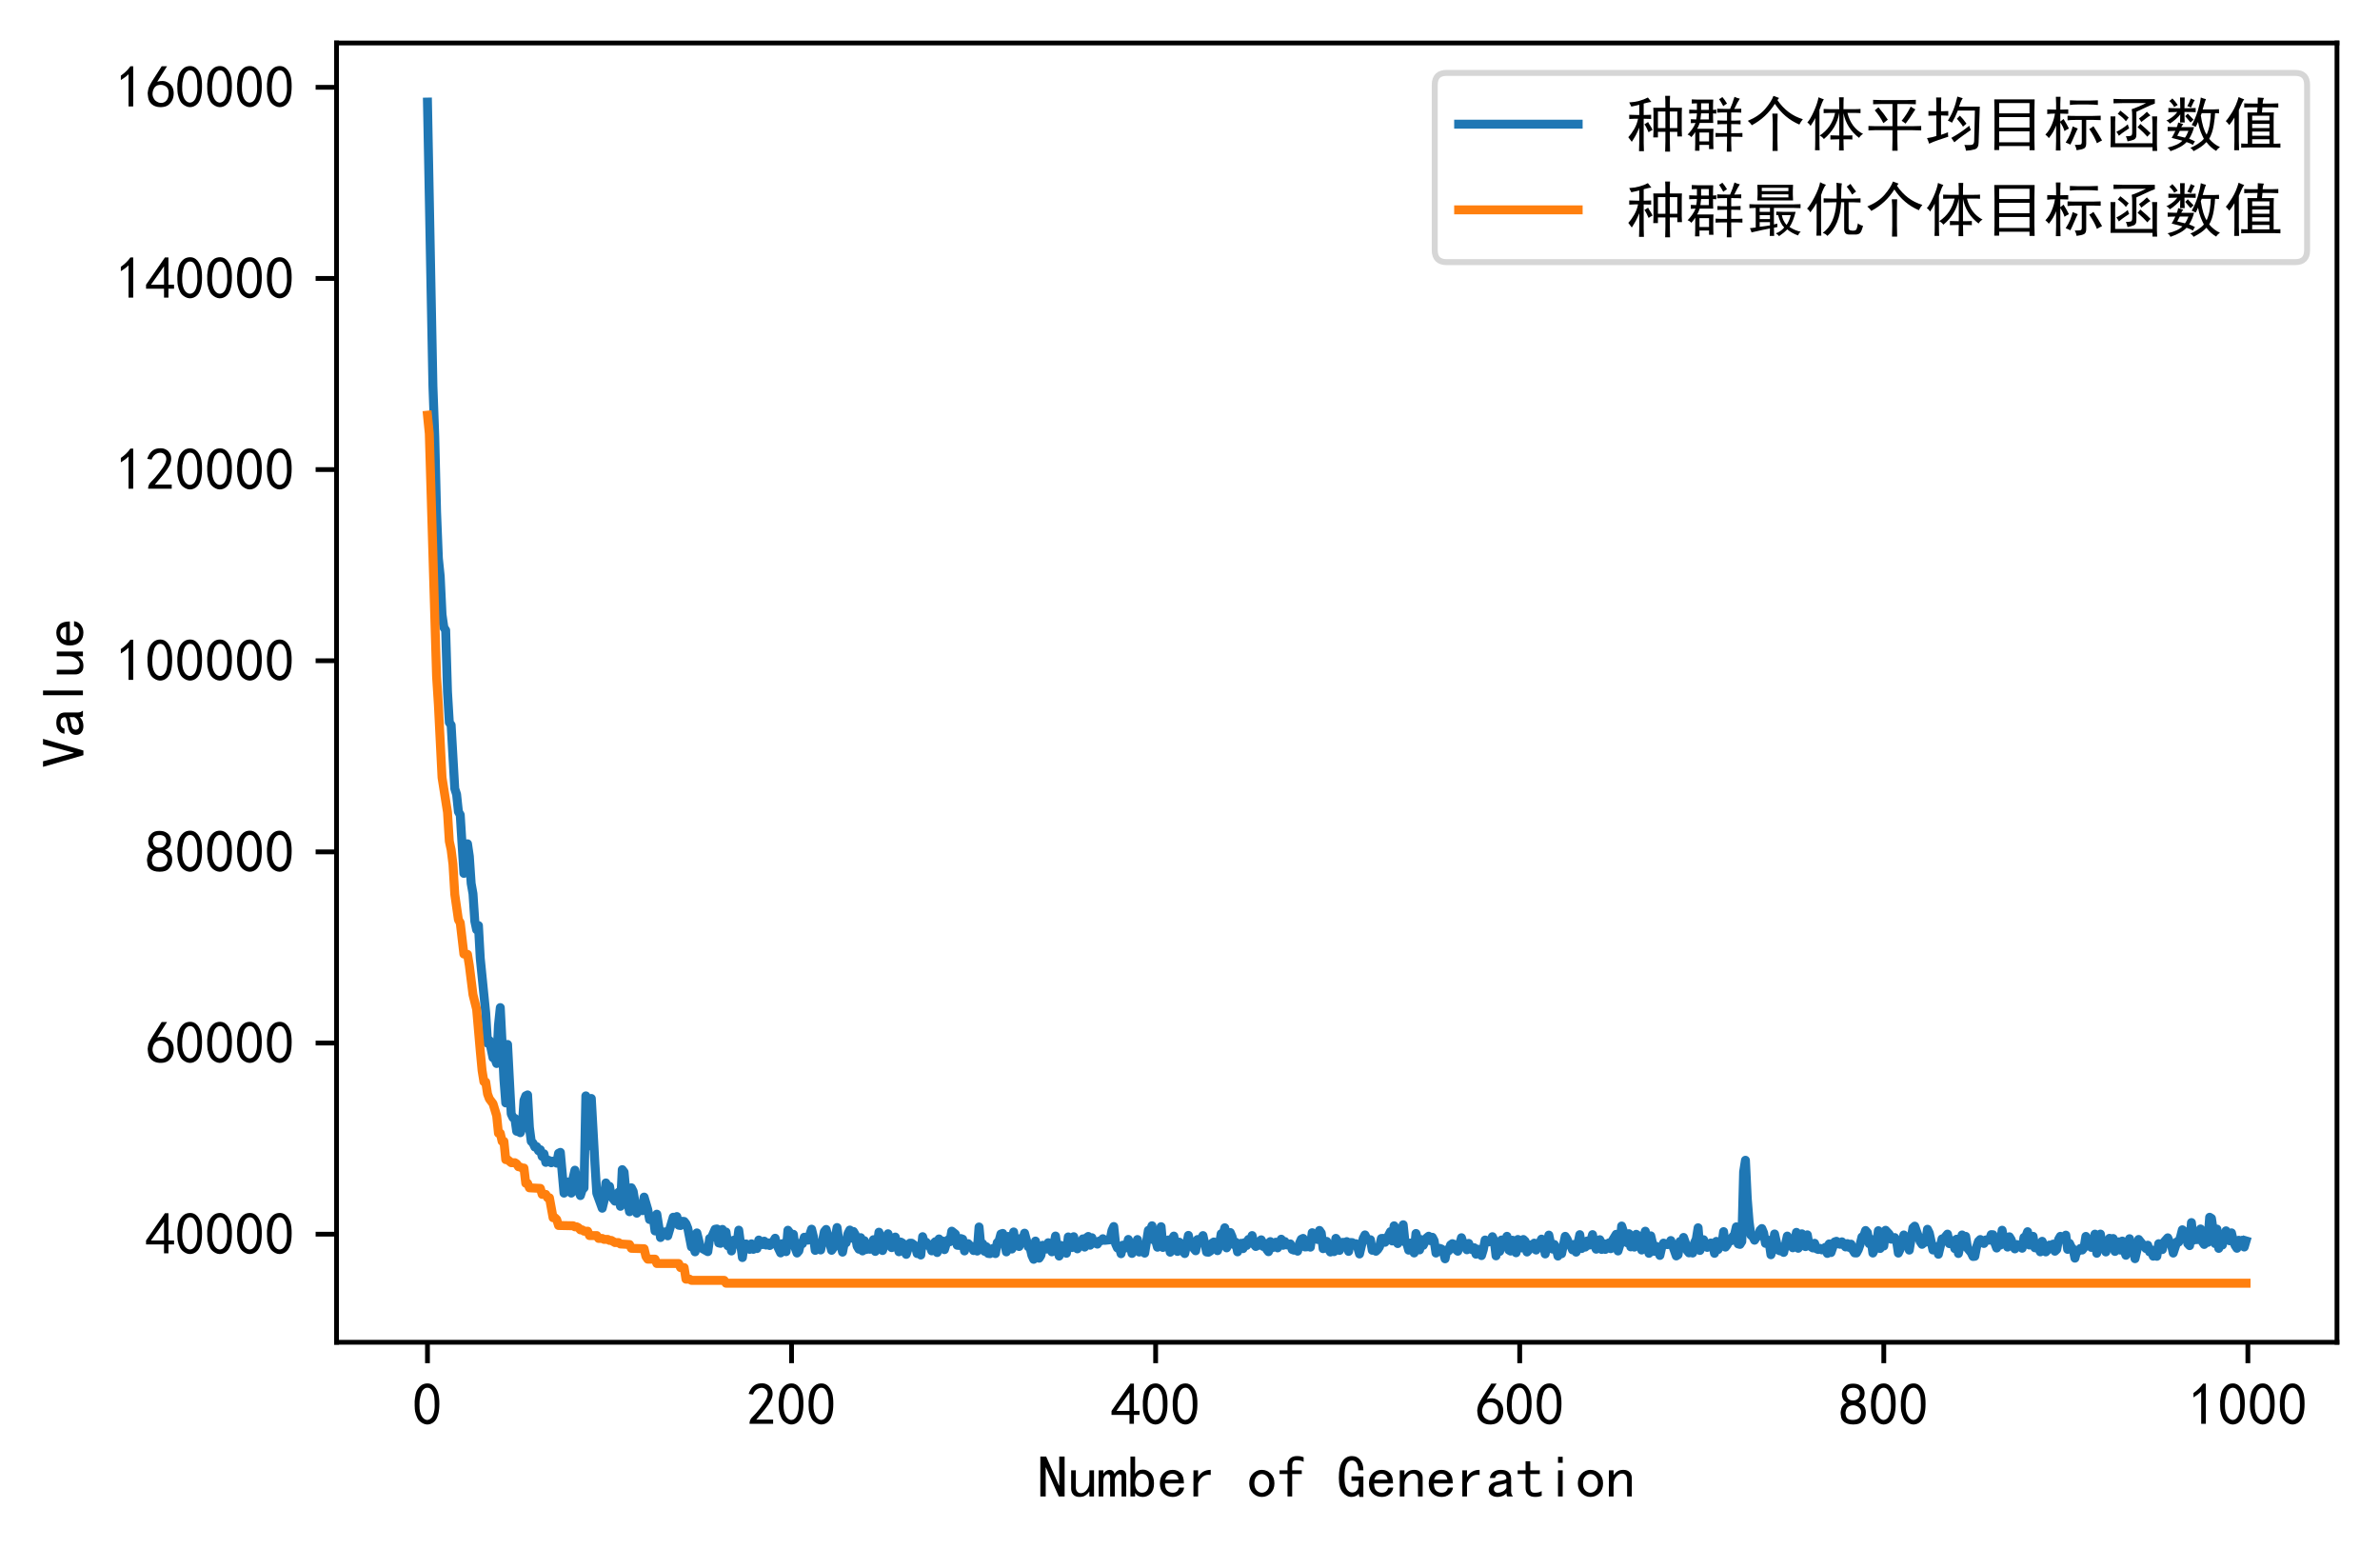 <?xml version="1.0" encoding="utf-8" standalone="no"?>
<!DOCTYPE svg PUBLIC "-//W3C//DTD SVG 1.1//EN"
  "http://www.w3.org/Graphics/SVG/1.1/DTD/svg11.dtd">
<!-- Created with matplotlib (https://matplotlib.org/) -->
<svg height="259.09pt" version="1.1" viewBox="0 0 398.325 259.09" width="398.325pt" xmlns="http://www.w3.org/2000/svg" xmlns:xlink="http://www.w3.org/1999/xlink">
 <defs>
  <style type="text/css">
*{stroke-linecap:butt;stroke-linejoin:round;}
  </style>
 </defs>
 <g id="figure_1">
  <g id="patch_1">
   <path d="M 0 259.09 
L 398.325 259.09 
L 398.325 0 
L 0 0 
z
" style="fill:#ffffff;"/>
  </g>
  <g id="axes_1">
   <g id="patch_2">
    <path d="M 56.325 224.64 
L 391.125 224.64 
L 391.125 7.2 
L 56.325 7.2 
z
" style="fill:#ffffff;"/>
   </g>
   <g id="matplotlib.axis_1">
    <g id="xtick_1">
     <g id="line2d_1">
      <defs>
       <path d="M 0 0 
L 0 3.5 
" id="m96016b2be6" style="stroke:#000000;stroke-width:0.8;"/>
      </defs>
      <g>
       <use style="stroke:#000000;stroke-width:0.8;" x="71.543" xlink:href="#m96016b2be6" y="224.64"/>
      </g>
     </g>
     <g id="text_1">
      <!-- 0 -->
      <defs>
       <path d="M 3.125 29.297 
Q 3.906 50 6.438 56.047 
Q 8.984 62.109 13.672 66.016 
Q 18.359 69.922 25.188 69.922 
Q 32.031 69.922 37.109 64.25 
Q 42.188 58.594 43.75 50 
Q 45.312 41.406 44.719 30.266 
Q 44.141 19.141 40.812 12.109 
Q 37.5 5.078 30.859 2.344 
Q 24.219 -0.391 17.578 2.922 
Q 10.938 6.25 8.203 11.719 
Q 5.469 17.188 4.297 23.234 
Q 3.125 29.297 3.906 50 
z
M 12.891 52.734 
Q 10.547 31.25 12.5 22.844 
Q 14.453 14.453 18.938 10.938 
Q 23.438 7.422 28.125 9.562 
Q 32.812 11.719 34.953 18.156 
Q 37.109 24.609 37.109 32.219 
Q 37.109 39.844 36.516 46.094 
Q 35.938 52.344 33 57.422 
Q 30.078 62.5 25.188 62.688 
Q 20.312 62.891 16.594 57.812 
Q 12.891 52.734 10.547 31.25 
z
" id="SimHei-48"/>
      </defs>
      <g transform="translate(69.043 238.515)scale(0.1 -0.1)">
       <use xlink:href="#SimHei-48"/>
      </g>
     </g>
    </g>
    <g id="xtick_2">
     <g id="line2d_2">
      <g>
       <use style="stroke:#000000;stroke-width:0.8;" x="132.477" xlink:href="#m96016b2be6" y="224.64"/>
      </g>
     </g>
     <g id="text_2">
      <!-- 200 -->
      <defs>
       <path d="M 4.688 3.906 
Q 5.078 9.766 10.156 14.453 
Q 15.234 19.141 23.047 29.094 
Q 30.859 39.062 33.203 44.531 
Q 35.547 50 34.953 53.906 
Q 34.375 57.812 31.25 60.344 
Q 28.125 62.891 24.016 62.5 
Q 19.922 62.109 16.203 59.375 
Q 12.5 56.641 10.547 51.172 
L 3.125 52.344 
Q 6.25 61.328 11.125 65.422 
Q 16.016 69.531 22.656 69.922 
Q 26.562 70.312 29.688 69.719 
Q 32.812 69.141 36.125 66.984 
Q 39.453 64.844 41.594 60.547 
Q 43.75 56.25 43.156 50.188 
Q 42.578 44.141 37.109 35.734 
Q 31.641 27.344 16.016 9.375 
L 44.141 9.375 
L 44.141 2.344 
L 4.688 2.344 
z
" id="SimHei-50"/>
      </defs>
      <g transform="translate(124.977 238.515)scale(0.1 -0.1)">
       <use xlink:href="#SimHei-50"/>
       <use x="50" xlink:href="#SimHei-48"/>
       <use x="100" xlink:href="#SimHei-48"/>
      </g>
     </g>
    </g>
    <g id="xtick_3">
     <g id="line2d_3">
      <g>
       <use style="stroke:#000000;stroke-width:0.8;" x="193.411" xlink:href="#m96016b2be6" y="224.64"/>
      </g>
     </g>
     <g id="text_3">
      <!-- 400 -->
      <defs>
       <path d="M 31.25 17.188 
L 1.172 17.188 
L 1.172 23.828 
L 32.812 69.531 
L 38.672 69.531 
L 38.672 23.828 
L 48.047 23.828 
L 48.047 17.188 
L 38.672 17.188 
L 38.672 2.344 
L 31.25 2.344 
z
M 31.25 23.828 
L 31.25 54.688 
L 9.375 23.828 
z
" id="SimHei-52"/>
      </defs>
      <g transform="translate(185.911 238.515)scale(0.1 -0.1)">
       <use xlink:href="#SimHei-52"/>
       <use x="50" xlink:href="#SimHei-48"/>
       <use x="100" xlink:href="#SimHei-48"/>
      </g>
     </g>
    </g>
    <g id="xtick_4">
     <g id="line2d_4">
      <g>
       <use style="stroke:#000000;stroke-width:0.8;" x="254.344" xlink:href="#m96016b2be6" y="224.64"/>
      </g>
     </g>
     <g id="text_4">
      <!-- 600 -->
      <defs>
       <path d="M 3.516 19.531 
Q 4.297 30.859 6.047 34.766 
Q 7.812 38.672 11.328 44.531 
L 27.344 69.531 
L 36.328 69.531 
L 19.922 43.75 
Q 30.469 46.484 36.719 42.969 
Q 42.969 39.453 45.109 34.953 
Q 47.266 30.469 47.453 25.188 
Q 47.656 19.922 45.891 14.844 
Q 44.141 9.766 39.641 5.656 
Q 35.156 1.562 27.141 1.172 
Q 19.141 0.781 13.469 4.094 
Q 7.812 7.422 5.656 13.469 
Q 3.516 19.531 4.297 30.859 
z
M 12.5 16.016 
Q 19.531 8.594 25.391 8.203 
Q 31.25 7.812 35.156 12.109 
Q 39.062 16.406 39.062 24.609 
Q 39.062 32.812 34.172 35.938 
Q 29.297 39.062 23.234 38.281 
Q 17.188 37.5 14.453 32.422 
Q 11.719 27.344 12.109 21.672 
Q 12.5 16.016 19.531 8.594 
z
" id="SimHei-54"/>
      </defs>
      <g transform="translate(246.844 238.515)scale(0.1 -0.1)">
       <use xlink:href="#SimHei-54"/>
       <use x="50" xlink:href="#SimHei-48"/>
       <use x="100" xlink:href="#SimHei-48"/>
      </g>
     </g>
    </g>
    <g id="xtick_5">
     <g id="line2d_5">
      <g>
       <use style="stroke:#000000;stroke-width:0.8;" x="315.278" xlink:href="#m96016b2be6" y="224.64"/>
      </g>
     </g>
     <g id="text_5">
      <!-- 800 -->
      <defs>
       <path d="M 2.734 16.797 
Q 2.734 26.172 5.078 30.656 
Q 7.422 35.156 12.891 37.891 
Q 8.203 40.625 6.641 43.938 
Q 5.078 47.266 4.875 51.562 
Q 4.688 55.859 6.047 58.984 
Q 7.422 62.109 10.156 64.844 
Q 12.891 67.578 16.203 68.547 
Q 19.531 69.531 23.438 69.531 
Q 27.344 69.531 30.469 68.75 
Q 33.594 67.969 37.109 65.422 
Q 40.625 62.891 42.188 58.203 
Q 43.75 53.516 41.984 47.266 
Q 40.234 41.016 32.812 37.5 
Q 39.453 35.547 42.188 31.438 
Q 44.922 27.344 44.922 21.484 
Q 44.922 15.625 43.156 12.109 
Q 41.406 8.594 39.25 6.25 
Q 37.109 3.906 33.391 2.531 
Q 29.688 1.172 24.016 1.172 
Q 18.359 1.172 14.25 2.531 
Q 10.156 3.906 7.422 6.641 
Q 4.688 9.375 3.703 13.078 
Q 2.734 16.797 2.734 26.172 
z
M 10.938 26.562 
Q 10.547 17.188 12.297 13.672 
Q 14.062 10.156 18.75 9.172 
Q 23.438 8.203 28.516 9.375 
Q 33.594 10.547 35.547 14.844 
Q 37.5 19.141 36.906 23.438 
Q 36.328 27.734 32.031 30.656 
Q 27.734 33.594 22.656 33.203 
Q 17.578 32.812 14.25 29.688 
Q 10.938 26.562 10.547 17.188 
z
M 12.109 56.25 
Q 12.109 48.438 14.844 44.922 
Q 17.578 41.406 23.438 41.406 
Q 29.297 41.406 32.219 44.922 
Q 35.156 48.438 34.953 53.312 
Q 34.766 58.203 31.438 60.547 
Q 28.125 62.891 22.453 62.5 
Q 16.797 62.109 14.453 59.172 
Q 12.109 56.25 12.109 48.438 
z
" id="SimHei-56"/>
      </defs>
      <g transform="translate(307.778 238.515)scale(0.1 -0.1)">
       <use xlink:href="#SimHei-56"/>
       <use x="50" xlink:href="#SimHei-48"/>
       <use x="100" xlink:href="#SimHei-48"/>
      </g>
     </g>
    </g>
    <g id="xtick_6">
     <g id="line2d_6">
      <g>
       <use style="stroke:#000000;stroke-width:0.8;" x="376.211" xlink:href="#m96016b2be6" y="224.64"/>
      </g>
     </g>
     <g id="text_6">
      <!-- 1000 -->
      <defs>
       <path d="M 21.875 56.25 
Q 16.797 51.172 8.984 46.484 
L 8.984 53.906 
Q 18.75 60.547 25 69.531 
L 29.688 69.531 
L 29.688 2.344 
L 21.875 2.344 
z
" id="SimHei-49"/>
      </defs>
      <g transform="translate(366.211 238.515)scale(0.1 -0.1)">
       <use xlink:href="#SimHei-49"/>
       <use x="50" xlink:href="#SimHei-48"/>
       <use x="100" xlink:href="#SimHei-48"/>
       <use x="150" xlink:href="#SimHei-48"/>
      </g>
     </g>
    </g>
    <g id="text_7">
     <!-- Number of Generation -->
     <defs>
      <path d="M 44.531 1.953 
L 34.766 1.953 
L 13.281 50.391 
L 12.891 50.391 
L 12.891 1.953 
L 3.906 1.953 
L 3.906 68.75 
L 13.672 68.75 
L 35.156 20.312 
L 35.547 20.312 
L 35.547 68.75 
L 44.531 68.75 
z
" id="SimHei-78"/>
      <path d="M 43.75 1.953 
L 35.938 1.953 
L 35.938 10.156 
Q 32.812 5.859 29.094 3.516 
Q 25.391 1.172 19.531 1.172 
Q 12.5 1.172 8.984 5.078 
Q 5.469 8.984 5.469 14.844 
L 5.469 45.703 
L 13.281 45.703 
L 13.281 17.578 
Q 13.281 12.891 15.625 10.156 
Q 17.969 7.422 21.875 7.422 
Q 26.953 7.422 31.438 12.688 
Q 35.938 17.969 35.938 25.781 
L 35.938 45.703 
L 43.75 45.703 
z
" id="SimHei-117"/>
      <path d="M 47.656 1.953 
L 39.844 1.953 
L 39.844 33.594 
Q 39.844 35.938 39.062 37.5 
Q 38.281 39.062 35.938 39.062 
Q 33.203 39.062 30.859 36.125 
Q 28.516 33.203 28.516 28.516 
L 28.516 1.953 
L 20.703 1.953 
L 20.703 33.594 
Q 20.703 35.938 19.922 37.5 
Q 19.141 39.062 16.797 39.062 
Q 14.062 39.062 11.719 36.125 
Q 9.375 33.203 9.375 28.516 
L 9.375 1.953 
L 1.562 1.953 
L 1.562 45.703 
L 9.375 45.703 
L 9.375 39.844 
Q 11.328 42.969 14.062 44.719 
Q 16.797 46.484 19.922 46.484 
Q 23.047 46.484 25.188 44.719 
Q 27.344 42.969 28.125 39.844 
Q 30.078 42.969 32.609 44.719 
Q 35.156 46.484 38.281 46.484 
Q 42.969 46.484 45.312 43.938 
Q 47.656 41.406 47.656 36.719 
z
" id="SimHei-109"/>
      <path d="M 44.141 23.828 
Q 44.141 12.5 38.672 6.828 
Q 33.203 1.172 25.391 1.172 
Q 21.094 1.172 17.969 2.734 
Q 14.844 4.297 12.5 7.812 
L 12.5 1.953 
L 4.688 1.953 
L 4.688 68.75 
L 12.5 68.75 
L 12.5 39.844 
Q 14.844 43.359 17.969 45.109 
Q 21.094 46.875 25.391 46.875 
Q 33.203 46.875 38.672 41.016 
Q 44.141 35.156 44.141 23.828 
z
M 35.547 23.828 
Q 35.547 31.25 32.609 35.547 
Q 29.688 39.844 23.828 39.844 
Q 19.141 39.844 15.812 35.547 
Q 12.5 31.25 12.5 23.828 
Q 12.5 16.406 15.812 12.297 
Q 19.141 8.203 23.828 8.203 
Q 29.688 8.203 32.609 12.297 
Q 35.547 16.406 35.547 23.828 
z
" id="SimHei-98"/>
      <path d="M 44.531 16.797 
Q 43.75 9.766 38.281 5.469 
Q 32.812 1.172 25.391 1.172 
Q 16.016 1.172 9.953 7.219 
Q 3.906 13.281 3.906 23.828 
Q 3.906 34.375 9.953 40.422 
Q 16.016 46.484 25.391 46.484 
Q 33.594 46.484 38.859 41.203 
Q 44.141 35.938 44.141 23.828 
L 12.5 23.828 
Q 12.5 15.234 16.203 11.719 
Q 19.922 8.203 25.391 8.203 
Q 29.688 8.203 32.422 10.344 
Q 35.156 12.5 35.938 16.797 
z
M 35.156 30.078 
Q 34.375 35.547 31.641 37.688 
Q 28.906 39.844 24.609 39.844 
Q 20.703 39.844 17.578 37.688 
Q 14.453 35.547 12.891 30.078 
z
" id="SimHei-101"/>
      <path d="M 39.062 37.891 
Q 31.641 39.062 26.562 35.734 
Q 21.484 32.422 17.969 24.219 
L 17.969 1.953 
L 10.156 1.953 
L 10.156 45.703 
L 17.969 45.703 
L 17.969 34.375 
Q 21.484 40.625 26.75 43.547 
Q 32.031 46.484 39.062 46.484 
z
" id="SimHei-114"/>
      <path id="SimHei-32"/>
      <path d="M 45.703 23.828 
Q 45.703 13.672 39.453 7.422 
Q 33.203 1.172 24.609 1.172 
Q 16.016 1.172 9.766 7.422 
Q 3.516 13.672 3.516 23.828 
Q 3.516 33.984 9.766 40.234 
Q 16.016 46.484 24.609 46.484 
Q 33.203 46.484 39.453 40.234 
Q 45.703 33.984 45.703 23.828 
z
M 37.109 23.828 
Q 37.109 31.641 33.203 35.547 
Q 29.297 39.453 24.609 39.453 
Q 19.922 39.453 16.016 35.547 
Q 12.109 31.641 12.109 23.828 
Q 12.109 16.016 16.016 12.109 
Q 19.922 8.203 24.609 8.203 
Q 29.297 8.203 33.203 12.109 
Q 37.109 16.016 37.109 23.828 
z
" id="SimHei-111"/>
      <path d="M 44.531 59.766 
Q 42.578 60.938 39.844 61.719 
Q 37.109 62.5 32.812 62.5 
Q 28.516 62.5 26.953 60.344 
Q 25.391 58.203 25.391 55.078 
L 25.391 45.703 
L 41.406 45.703 
L 41.406 39.453 
L 25.391 39.453 
L 25.391 1.953 
L 17.578 1.953 
L 17.578 39.453 
L 4.297 39.453 
L 4.297 45.703 
L 17.578 45.703 
L 17.578 54.688 
Q 17.578 61.719 21.875 65.625 
Q 26.172 69.531 33.203 69.531 
Q 37.5 69.531 40.031 68.938 
Q 42.578 68.359 44.531 67.578 
z
" id="SimHei-102"/>
      <path d="M 44.531 1.172 
L 37.891 1.172 
L 36.719 6.641 
Q 35.156 4.297 31.828 2.734 
Q 28.516 1.172 24.609 1.172 
Q 16.406 1.172 9.953 8.781 
Q 3.516 16.406 3.516 33.203 
Q 3.516 51.562 9.375 60.547 
Q 15.234 69.531 25.391 69.531 
Q 34.375 69.531 39.453 62.891 
Q 44.531 56.25 44.531 45.703 
L 35.938 45.703 
Q 35.938 53.906 33.203 58 
Q 30.469 62.109 25.391 62.109 
Q 19.141 62.109 16.016 55.656 
Q 12.891 49.219 12.891 33.984 
Q 12.891 19.531 16.797 14.062 
Q 20.703 8.594 25.781 8.594 
Q 30.859 8.594 33.781 12.297 
Q 36.719 16.016 36.719 23.828 
L 36.719 28.125 
L 24.609 28.125 
L 24.609 35.547 
L 44.531 35.547 
z
" id="SimHei-71"/>
      <path d="M 43.75 1.953 
L 35.938 1.953 
L 35.938 30.078 
Q 35.938 34.766 33.594 37.5 
Q 31.25 40.234 27.344 40.234 
Q 22.266 40.234 17.766 34.953 
Q 13.281 29.688 13.281 21.875 
L 13.281 1.953 
L 5.469 1.953 
L 5.469 45.703 
L 13.281 45.703 
L 13.281 37.5 
Q 16.406 41.797 20.109 44.141 
Q 23.828 46.484 29.688 46.484 
Q 36.719 46.484 40.234 42.578 
Q 43.75 38.672 43.75 32.812 
z
" id="SimHei-110"/>
      <path d="M 44.922 1.953 
L 35.547 1.953 
Q 34.766 2.734 34.375 4.094 
Q 33.984 5.469 33.984 7.422 
Q 31.25 4.297 27.344 2.734 
Q 23.438 1.172 19.141 1.172 
Q 12.891 1.172 8.594 4.297 
Q 4.297 7.422 4.297 13.281 
Q 4.297 19.141 8.203 22.656 
Q 12.109 26.172 20.312 27.344 
Q 25.781 28.125 29.875 29.297 
Q 33.984 30.469 33.984 32.422 
Q 33.984 34.766 32.219 37.109 
Q 30.469 39.453 24.609 39.453 
Q 19.922 39.453 17.766 37.688 
Q 15.625 35.938 14.844 32.812 
L 6.25 32.812 
Q 7.031 39.062 11.906 42.766 
Q 16.797 46.484 24.609 46.484 
Q 33.203 46.484 37.5 42.578 
Q 41.797 38.672 41.797 31.641 
L 41.797 10.156 
Q 41.797 7.812 42.578 5.859 
Q 43.359 3.906 44.922 1.953 
z
M 33.984 16.406 
L 33.984 24.219 
Q 31.641 23.438 29.484 22.844 
Q 27.344 22.266 22.266 21.484 
Q 16.406 20.703 14.641 18.75 
Q 12.891 16.797 12.891 14.062 
Q 12.891 11.719 14.641 9.953 
Q 16.406 8.203 19.922 8.203 
Q 23.438 8.203 27.531 10.156 
Q 31.641 12.109 33.984 16.406 
z
" id="SimHei-97"/>
      <path d="M 42.969 3.125 
Q 41.016 2.344 38.469 1.75 
Q 35.938 1.172 31.641 1.172 
Q 24.609 1.172 20.312 5.078 
Q 16.016 8.984 16.016 16.016 
L 16.016 39.453 
L 2.734 39.453 
L 2.734 45.703 
L 16.016 45.703 
L 16.016 60.938 
L 23.828 60.938 
L 23.828 45.703 
L 39.844 45.703 
L 39.844 39.453 
L 23.828 39.453 
L 23.828 15.625 
Q 23.828 12.5 25.391 10.344 
Q 26.953 8.203 31.25 8.203 
Q 35.547 8.203 38.281 8.984 
Q 41.016 9.766 42.969 10.938 
z
" id="SimHei-116"/>
      <path d="M 28.125 58.203 
L 20.312 58.203 
L 20.312 68.359 
L 28.125 68.359 
z
M 28.125 1.953 
L 20.312 1.953 
L 20.312 45.703 
L 28.125 45.703 
z
" id="SimHei-105"/>
     </defs>
     <g transform="translate(173.725 250.64)scale(0.1 -0.1)">
      <use xlink:href="#SimHei-78"/>
      <use x="50" xlink:href="#SimHei-117"/>
      <use x="100" xlink:href="#SimHei-109"/>
      <use x="150" xlink:href="#SimHei-98"/>
      <use x="200" xlink:href="#SimHei-101"/>
      <use x="250" xlink:href="#SimHei-114"/>
      <use x="300" xlink:href="#SimHei-32"/>
      <use x="350" xlink:href="#SimHei-111"/>
      <use x="400" xlink:href="#SimHei-102"/>
      <use x="450" xlink:href="#SimHei-32"/>
      <use x="500" xlink:href="#SimHei-71"/>
      <use x="550" xlink:href="#SimHei-101"/>
      <use x="600" xlink:href="#SimHei-110"/>
      <use x="650" xlink:href="#SimHei-101"/>
      <use x="700" xlink:href="#SimHei-114"/>
      <use x="750" xlink:href="#SimHei-97"/>
      <use x="800" xlink:href="#SimHei-116"/>
      <use x="850" xlink:href="#SimHei-105"/>
      <use x="900" xlink:href="#SimHei-111"/>
      <use x="950" xlink:href="#SimHei-110"/>
     </g>
    </g>
   </g>
   <g id="matplotlib.axis_2">
    <g id="ytick_1">
     <g id="line2d_7">
      <defs>
       <path d="M 0 0 
L -3.5 0 
" id="m96f422afbc" style="stroke:#000000;stroke-width:0.8;"/>
      </defs>
      <g>
       <use style="stroke:#000000;stroke-width:0.8;" x="56.325" xlink:href="#m96f422afbc" y="206.551"/>
      </g>
     </g>
     <g id="text_8">
      <!-- 40000 -->
      <g transform="translate(24.325 209.989)scale(0.1 -0.1)">
       <use xlink:href="#SimHei-52"/>
       <use x="50" xlink:href="#SimHei-48"/>
       <use x="100" xlink:href="#SimHei-48"/>
       <use x="150" xlink:href="#SimHei-48"/>
       <use x="200" xlink:href="#SimHei-48"/>
      </g>
     </g>
    </g>
    <g id="ytick_2">
     <g id="line2d_8">
      <g>
       <use style="stroke:#000000;stroke-width:0.8;" x="56.325" xlink:href="#m96f422afbc" y="174.561"/>
      </g>
     </g>
     <g id="text_9">
      <!-- 60000 -->
      <g transform="translate(24.325 177.998)scale(0.1 -0.1)">
       <use xlink:href="#SimHei-54"/>
       <use x="50" xlink:href="#SimHei-48"/>
       <use x="100" xlink:href="#SimHei-48"/>
       <use x="150" xlink:href="#SimHei-48"/>
       <use x="200" xlink:href="#SimHei-48"/>
      </g>
     </g>
    </g>
    <g id="ytick_3">
     <g id="line2d_9">
      <g>
       <use style="stroke:#000000;stroke-width:0.8;" x="56.325" xlink:href="#m96f422afbc" y="142.57"/>
      </g>
     </g>
     <g id="text_10">
      <!-- 80000 -->
      <g transform="translate(24.325 146.008)scale(0.1 -0.1)">
       <use xlink:href="#SimHei-56"/>
       <use x="50" xlink:href="#SimHei-48"/>
       <use x="100" xlink:href="#SimHei-48"/>
       <use x="150" xlink:href="#SimHei-48"/>
       <use x="200" xlink:href="#SimHei-48"/>
      </g>
     </g>
    </g>
    <g id="ytick_4">
     <g id="line2d_10">
      <g>
       <use style="stroke:#000000;stroke-width:0.8;" x="56.325" xlink:href="#m96f422afbc" y="110.579"/>
      </g>
     </g>
     <g id="text_11">
      <!-- 100000 -->
      <g transform="translate(19.325 114.017)scale(0.1 -0.1)">
       <use xlink:href="#SimHei-49"/>
       <use x="50" xlink:href="#SimHei-48"/>
       <use x="100" xlink:href="#SimHei-48"/>
       <use x="150" xlink:href="#SimHei-48"/>
       <use x="200" xlink:href="#SimHei-48"/>
       <use x="250" xlink:href="#SimHei-48"/>
      </g>
     </g>
    </g>
    <g id="ytick_5">
     <g id="line2d_11">
      <g>
       <use style="stroke:#000000;stroke-width:0.8;" x="56.325" xlink:href="#m96f422afbc" y="78.589"/>
      </g>
     </g>
     <g id="text_12">
      <!-- 120000 -->
      <g transform="translate(19.325 82.026)scale(0.1 -0.1)">
       <use xlink:href="#SimHei-49"/>
       <use x="50" xlink:href="#SimHei-50"/>
       <use x="100" xlink:href="#SimHei-48"/>
       <use x="150" xlink:href="#SimHei-48"/>
       <use x="200" xlink:href="#SimHei-48"/>
       <use x="250" xlink:href="#SimHei-48"/>
      </g>
     </g>
    </g>
    <g id="ytick_6">
     <g id="line2d_12">
      <g>
       <use style="stroke:#000000;stroke-width:0.8;" x="56.325" xlink:href="#m96f422afbc" y="46.598"/>
      </g>
     </g>
     <g id="text_13">
      <!-- 140000 -->
      <g transform="translate(19.325 50.036)scale(0.1 -0.1)">
       <use xlink:href="#SimHei-49"/>
       <use x="50" xlink:href="#SimHei-52"/>
       <use x="100" xlink:href="#SimHei-48"/>
       <use x="150" xlink:href="#SimHei-48"/>
       <use x="200" xlink:href="#SimHei-48"/>
       <use x="250" xlink:href="#SimHei-48"/>
      </g>
     </g>
    </g>
    <g id="ytick_7">
     <g id="line2d_13">
      <g>
       <use style="stroke:#000000;stroke-width:0.8;" x="56.325" xlink:href="#m96f422afbc" y="14.608"/>
      </g>
     </g>
     <g id="text_14">
      <!-- 160000 -->
      <g transform="translate(19.325 18.045)scale(0.1 -0.1)">
       <use xlink:href="#SimHei-49"/>
       <use x="50" xlink:href="#SimHei-54"/>
       <use x="100" xlink:href="#SimHei-48"/>
       <use x="150" xlink:href="#SimHei-48"/>
       <use x="200" xlink:href="#SimHei-48"/>
       <use x="250" xlink:href="#SimHei-48"/>
      </g>
     </g>
    </g>
    <g id="text_15">
     <!-- Value -->
     <defs>
      <path d="M 47.656 68.75 
L 28.125 1.172 
L 20.312 1.172 
L 0.781 68.75 
L 10.156 68.75 
L 23.828 17.578 
L 24.609 17.578 
L 38.281 68.75 
z
" id="SimHei-86"/>
      <path d="M 28.516 1.953 
L 20.703 1.953 
L 20.703 68.75 
L 28.516 68.75 
z
" id="SimHei-108"/>
     </defs>
     <g transform="translate(14.075 128.42)rotate(-90)scale(0.1 -0.1)">
      <use xlink:href="#SimHei-86"/>
      <use x="50" xlink:href="#SimHei-97"/>
      <use x="100" xlink:href="#SimHei-108"/>
      <use x="150" xlink:href="#SimHei-117"/>
      <use x="200" xlink:href="#SimHei-101"/>
     </g>
    </g>
   </g>
   <g id="line2d_14">
    <path clip-path="url(#pba4823a615)" d="M 71.543 17.084 
L 72.153 49.09 
L 72.457 64.639 
L 72.762 73.019 
L 73.067 85.696 
L 73.371 93.443 
L 73.676 96.454 
L 73.981 102.868 
L 74.285 105.004 
L 74.59 105.475 
L 74.895 115.799 
L 75.199 120.913 
L 75.504 121.35 
L 76.113 131.995 
L 76.418 132.939 
L 76.723 135.85 
L 77.027 136.369 
L 77.637 146.169 
L 78.246 141.216 
L 78.551 143.316 
L 78.855 147.834 
L 79.16 149.569 
L 79.465 154.174 
L 79.769 155.601 
L 80.074 154.898 
L 80.379 160.384 
L 81.293 169.551 
L 81.597 174.588 
L 81.902 174.127 
L 82.511 177.019 
L 82.816 177.134 
L 83.121 177.987 
L 83.425 171.565 
L 83.73 168.631 
L 84.339 180.638 
L 84.644 184.589 
L 84.949 174.797 
L 85.558 186.418 
L 85.863 187.057 
L 86.167 187.169 
L 86.472 189.324 
L 86.777 189.385 
L 87.081 189.57 
L 87.386 188.742 
L 87.691 184.167 
L 87.995 183.395 
L 88.3 183.243 
L 88.605 188.683 
L 88.909 191.01 
L 89.214 191.32 
L 89.519 191.97 
L 89.823 191.898 
L 90.128 192.587 
L 90.433 192.415 
L 90.737 193.541 
L 91.042 193.096 
L 91.347 194.536 
L 91.651 194.132 
L 91.956 194.242 
L 92.261 194.603 
L 92.565 194.324 
L 92.87 194.325 
L 93.175 194.662 
L 93.479 193.016 
L 93.784 192.859 
L 94.393 199.678 
L 94.698 198.948 
L 95.003 197.811 
L 95.307 199.157 
L 95.612 199.677 
L 95.917 197.129 
L 96.221 195.84 
L 96.526 197.224 
L 96.831 199.326 
L 97.135 200.09 
L 97.44 199.122 
L 97.745 198.805 
L 98.049 183.405 
L 98.659 191.767 
L 98.963 183.836 
L 99.573 194.837 
L 99.877 199.686 
L 100.791 202.207 
L 101.096 200.951 
L 101.401 197.976 
L 101.705 198.662 
L 102.01 198.537 
L 102.315 200.258 
L 102.924 201.025 
L 103.229 200.069 
L 103.533 199.52 
L 103.838 201.887 
L 104.143 195.749 
L 104.447 196.153 
L 104.752 199.528 
L 105.361 202.793 
L 105.666 198.785 
L 105.971 199.379 
L 106.58 203.039 
L 106.885 202.084 
L 107.494 202.615 
L 107.799 200.343 
L 108.408 202.415 
L 108.713 204.097 
L 109.322 203.709 
L 109.627 206.006 
L 109.931 203.201 
L 110.541 207.112 
L 110.845 206.127 
L 111.15 206.568 
L 111.455 206.144 
L 111.759 206.83 
L 112.673 203.713 
L 112.978 203.771 
L 113.283 203.598 
L 113.587 205.048 
L 113.892 205.1 
L 114.197 204.393 
L 114.501 204.418 
L 114.806 204.798 
L 115.111 205.565 
L 115.72 208.679 
L 116.025 208.61 
L 116.329 209.504 
L 116.634 206.337 
L 117.243 208.788 
L 118.462 209.474 
L 118.767 207.265 
L 119.071 207.127 
L 119.681 205.726 
L 119.985 205.674 
L 120.29 208.017 
L 120.595 208.089 
L 120.899 205.749 
L 121.204 206.994 
L 121.509 206.185 
L 121.813 208.493 
L 122.118 208.057 
L 122.423 209.362 
L 122.727 207.577 
L 123.032 207.516 
L 123.337 208.228 
L 123.641 205.874 
L 124.251 210.464 
L 124.555 208.213 
L 124.86 208.181 
L 125.165 208.479 
L 125.469 209.092 
L 125.774 208.161 
L 126.079 209.086 
L 126.383 208.866 
L 126.688 208.957 
L 126.993 207.528 
L 127.297 208.156 
L 127.602 208.289 
L 127.907 207.717 
L 128.211 208.371 
L 128.516 207.997 
L 128.821 208.451 
L 129.125 207.937 
L 129.43 207.766 
L 129.735 207.228 
L 130.039 208.396 
L 130.649 209.687 
L 130.954 208.133 
L 131.258 209.134 
L 131.563 209.477 
L 131.868 205.887 
L 132.172 206.293 
L 132.477 206.979 
L 132.782 206.572 
L 133.086 208.862 
L 133.391 209.705 
L 133.696 209.353 
L 134 208.045 
L 134.305 208.142 
L 134.61 207.058 
L 135.219 207.55 
L 135.828 205.712 
L 136.133 206.954 
L 136.438 209.265 
L 136.742 208.7 
L 137.047 209.034 
L 137.352 209.192 
L 137.961 206.131 
L 138.266 205.758 
L 139.18 209.252 
L 139.484 208.822 
L 140.094 205.438 
L 140.398 207.734 
L 140.703 208.265 
L 141.008 209.557 
L 141.312 208.005 
L 141.617 207.995 
L 141.922 206.455 
L 142.226 205.859 
L 142.531 207.218 
L 142.836 206.099 
L 143.14 206.619 
L 143.445 208.561 
L 143.75 209.066 
L 144.054 207.132 
L 144.359 209.352 
L 144.664 207.637 
L 144.968 209.118 
L 145.273 208.26 
L 145.578 209.078 
L 145.882 208.647 
L 146.187 207.469 
L 146.492 209.436 
L 146.796 208.62 
L 147.101 206.217 
L 147.406 207.154 
L 147.71 209.286 
L 148.624 206.478 
L 149.234 208.803 
L 149.538 208.238 
L 149.843 207.031 
L 150.452 209.496 
L 150.757 207.872 
L 151.062 208.048 
L 151.366 209.419 
L 151.671 209.929 
L 152.28 208.056 
L 152.585 208.064 
L 153.194 208.506 
L 153.499 209.795 
L 153.804 208.864 
L 154.108 210.038 
L 154.413 206.968 
L 154.718 208.049 
L 155.022 207.899 
L 155.327 208.459 
L 155.632 208.497 
L 155.936 209.342 
L 156.241 208.119 
L 156.546 207.806 
L 156.85 209.625 
L 157.155 207.349 
L 157.46 207.828 
L 157.764 207.698 
L 158.069 209.139 
L 158.374 208.116 
L 158.678 207.501 
L 158.983 207.814 
L 159.288 206.044 
L 159.897 206.533 
L 160.202 208.404 
L 160.506 208.436 
L 160.811 207.283 
L 161.116 207.386 
L 161.42 209.355 
L 161.725 208.289 
L 162.03 208.13 
L 162.334 208.493 
L 162.639 208.583 
L 162.944 209.292 
L 163.248 208.884 
L 163.553 209.377 
L 163.858 205.348 
L 164.162 208.617 
L 164.467 208.148 
L 164.772 209.415 
L 165.076 208.644 
L 165.381 209.772 
L 165.686 209.814 
L 165.99 209.011 
L 166.295 208.904 
L 166.6 209.797 
L 166.904 207.963 
L 167.209 207.668 
L 167.514 206.522 
L 167.818 206.421 
L 168.428 209.515 
L 168.732 206.927 
L 169.342 209.038 
L 169.646 206.179 
L 169.951 208.517 
L 170.256 207.544 
L 170.56 208.616 
L 170.865 207.244 
L 171.17 207.468 
L 171.474 206.38 
L 172.084 208.652 
L 172.388 208.769 
L 172.693 210.095 
L 172.998 210.757 
L 173.302 207.702 
L 173.912 210.571 
L 174.216 210.094 
L 174.521 208.405 
L 175.13 209.044 
L 175.435 207.979 
L 175.74 208.475 
L 176.044 209.504 
L 176.349 208.455 
L 176.654 206.86 
L 176.958 209.007 
L 177.263 210.212 
L 177.568 208.424 
L 178.177 209.627 
L 178.482 209.746 
L 178.786 207.011 
L 179.091 208.548 
L 179.396 208.795 
L 179.7 206.971 
L 180.005 208.404 
L 180.31 209.005 
L 180.614 208.126 
L 180.919 208.484 
L 181.224 207.338 
L 181.528 208.715 
L 181.833 207.154 
L 182.138 206.928 
L 182.442 208.402 
L 182.747 207.141 
L 183.052 208.068 
L 183.356 207.835 
L 183.661 208.215 
L 183.966 207.699 
L 184.27 207.659 
L 184.575 207.309 
L 184.88 207.582 
L 185.794 207.487 
L 186.098 205.934 
L 186.403 205.27 
L 186.708 208.182 
L 187.012 208.857 
L 187.317 208.743 
L 187.622 209.819 
L 187.926 208.385 
L 188.231 208.909 
L 188.536 208.733 
L 188.84 207.427 
L 189.145 208.268 
L 189.45 209.773 
L 189.754 208.91 
L 190.059 209.07 
L 190.364 207.446 
L 190.668 209.542 
L 191.278 209.104 
L 191.582 209.723 
L 192.192 205.905 
L 192.496 206.019 
L 192.801 205.141 
L 193.106 207.53 
L 193.411 207.58 
L 193.715 208.734 
L 194.325 205.297 
L 194.629 208.772 
L 194.934 208.387 
L 195.239 208.711 
L 195.543 207.517 
L 195.848 209.569 
L 196.153 207.401 
L 196.457 206.867 
L 196.762 208.602 
L 197.067 209.439 
L 197.371 207.885 
L 197.676 209.33 
L 197.981 209.351 
L 198.285 209.792 
L 198.895 206.751 
L 199.199 208.339 
L 199.504 208.105 
L 199.809 208.963 
L 200.113 209.326 
L 200.418 207.444 
L 200.723 207.675 
L 201.027 207.36 
L 201.332 206.786 
L 201.941 209.535 
L 202.246 209.572 
L 202.551 209.379 
L 202.855 208.059 
L 203.16 207.855 
L 203.465 207.995 
L 203.769 209.308 
L 204.074 208.347 
L 204.379 206.479 
L 204.683 206.596 
L 204.988 205.478 
L 205.293 208.842 
L 205.597 208.129 
L 205.902 206.27 
L 206.207 206.986 
L 206.511 208.297 
L 206.816 207.895 
L 207.121 209.506 
L 207.425 208.209 
L 207.73 208.073 
L 208.035 208.969 
L 208.339 207.949 
L 208.644 208.444 
L 208.949 207.425 
L 209.253 208.047 
L 209.558 206.781 
L 209.863 208.227 
L 210.167 208.608 
L 210.472 208.455 
L 210.777 207.825 
L 211.081 207.492 
L 211.386 208.598 
L 211.691 208.084 
L 211.995 209.086 
L 212.3 209.481 
L 212.605 207.79 
L 212.909 208.834 
L 213.214 208.096 
L 213.519 207.895 
L 213.823 208.843 
L 214.433 207.39 
L 214.737 208.414 
L 215.042 207.78 
L 215.347 208.349 
L 215.651 208.32 
L 215.956 208.175 
L 216.261 209.116 
L 216.565 209.227 
L 216.87 208.848 
L 217.175 209.395 
L 217.479 208.089 
L 217.784 207.405 
L 218.089 207.255 
L 218.393 208.689 
L 218.698 208.668 
L 219.003 208.122 
L 219.307 208.726 
L 219.612 206.302 
L 219.917 207.215 
L 220.526 207.444 
L 220.831 205.923 
L 221.135 206.37 
L 221.44 208.977 
L 221.745 208.783 
L 222.049 207.755 
L 222.354 209.053 
L 222.659 209.538 
L 222.963 209.157 
L 223.268 209.474 
L 223.573 207.248 
L 223.877 207.688 
L 224.182 209.27 
L 224.791 207.908 
L 225.096 208.381 
L 225.401 207.792 
L 225.705 209.432 
L 226.01 207.949 
L 226.315 207.96 
L 226.619 208.353 
L 226.924 208.14 
L 227.229 208.785 
L 227.533 209.863 
L 228.143 207.267 
L 228.447 206.67 
L 228.752 207.288 
L 229.057 207.55 
L 229.361 207.476 
L 229.666 209.245 
L 229.971 208.96 
L 230.275 209.407 
L 230.58 209.116 
L 230.885 208.65 
L 231.189 207.267 
L 231.494 207.251 
L 231.799 207.912 
L 232.713 206.127 
L 233.017 207.692 
L 233.322 205.148 
L 233.627 205.623 
L 233.931 208.123 
L 234.236 207.686 
L 234.845 204.973 
L 235.15 207.873 
L 235.455 208.093 
L 235.759 209.226 
L 236.064 208.034 
L 236.369 208.357 
L 236.673 209.694 
L 236.978 206.434 
L 237.283 207.51 
L 237.587 209.184 
L 237.892 207.462 
L 238.197 208.424 
L 238.806 207.135 
L 239.111 206.888 
L 239.415 207.639 
L 239.72 207.067 
L 240.025 207.642 
L 240.329 209.707 
L 240.939 208.921 
L 241.243 209.027 
L 241.548 209.452 
L 241.853 210.671 
L 242.157 209.173 
L 242.462 209.33 
L 242.767 208.36 
L 243.071 208.137 
L 243.376 208.265 
L 243.681 209.13 
L 243.985 209.402 
L 244.595 207.143 
L 244.899 208.109 
L 245.509 209.163 
L 245.813 208.093 
L 246.118 208.977 
L 246.423 209.166 
L 246.727 208.816 
L 247.032 209.9 
L 247.337 209.066 
L 247.641 209.277 
L 247.946 210.134 
L 248.251 209.142 
L 248.555 207.524 
L 248.86 207.761 
L 249.165 207.844 
L 249.469 207.655 
L 249.774 206.97 
L 250.079 207.643 
L 250.383 210.176 
L 250.688 208.332 
L 250.993 209.435 
L 251.297 207.522 
L 251.602 207.519 
L 251.907 208.171 
L 252.211 206.905 
L 252.516 209.201 
L 252.821 209.378 
L 253.125 207.561 
L 253.43 207.907 
L 253.735 209.66 
L 254.039 207.435 
L 254.344 207.644 
L 254.649 208.857 
L 254.954 207.439 
L 255.258 207.727 
L 255.563 209.533 
L 255.868 209.203 
L 256.172 208.332 
L 256.477 208.742 
L 256.782 208.049 
L 257.086 209.207 
L 258 207.375 
L 258.305 208.085 
L 258.61 209.858 
L 259.219 206.703 
L 259.524 208.154 
L 259.828 209.048 
L 260.133 208.27 
L 260.438 208.87 
L 260.742 210.212 
L 261.047 209.108 
L 261.352 209.829 
L 261.961 206.909 
L 262.266 207.369 
L 262.57 208.112 
L 262.875 208.431 
L 263.18 209.178 
L 263.484 208.262 
L 263.789 209.556 
L 264.398 206.628 
L 264.703 208.956 
L 265.008 208.486 
L 265.312 208.715 
L 265.617 207.695 
L 265.922 208.39 
L 266.226 207.721 
L 266.531 206.623 
L 266.836 208.387 
L 267.14 209.064 
L 267.445 207.974 
L 267.75 207.472 
L 268.054 209.106 
L 268.359 208.107 
L 268.664 209.103 
L 268.968 208.846 
L 269.273 208.008 
L 269.578 208.979 
L 269.882 207.57 
L 270.492 206.57 
L 270.796 209.36 
L 271.101 208.354 
L 271.406 205.186 
L 272.32 207.989 
L 272.624 206.468 
L 272.929 208.675 
L 273.234 208.461 
L 273.538 208.717 
L 273.843 206.569 
L 274.148 206.788 
L 274.452 207.667 
L 274.757 209.204 
L 275.062 207.263 
L 275.366 206.049 
L 275.671 208.432 
L 275.976 209.757 
L 276.28 206.827 
L 276.89 209.432 
L 277.194 208.581 
L 277.804 210.107 
L 278.108 208.771 
L 278.413 208.043 
L 279.022 208.294 
L 279.327 208.265 
L 279.632 207.611 
L 280.546 210.191 
L 280.85 209.989 
L 281.155 207.779 
L 281.46 208.251 
L 281.764 207.095 
L 282.069 207.957 
L 282.374 209.303 
L 282.678 209.679 
L 282.983 208.629 
L 283.288 209.705 
L 283.592 208.018 
L 283.897 207.36 
L 284.202 205.476 
L 284.506 209.276 
L 285.116 207.476 
L 285.42 208.574 
L 285.725 208.764 
L 286.03 208.165 
L 286.334 208.021 
L 286.639 208.226 
L 286.944 209.755 
L 287.248 207.755 
L 287.553 209.122 
L 287.858 208.459 
L 288.162 208.3 
L 288.467 206.124 
L 288.772 208.717 
L 289.076 208.326 
L 289.381 207.482 
L 289.686 207.678 
L 289.99 206.966 
L 290.295 206.637 
L 290.6 205.321 
L 290.904 208.181 
L 291.209 208.262 
L 291.514 207.777 
L 291.818 196.119 
L 292.123 194.18 
L 292.428 200.594 
L 292.732 204.438 
L 293.037 206.716 
L 293.342 206.947 
L 293.646 207.559 
L 293.951 207.08 
L 294.256 206.87 
L 294.56 205.922 
L 294.865 205.604 
L 295.17 206.332 
L 295.474 208.089 
L 295.779 207.486 
L 296.084 207.861 
L 296.388 209.991 
L 296.693 208.852 
L 296.998 206.514 
L 297.607 209.202 
L 297.912 209.346 
L 298.216 208.727 
L 298.521 209.605 
L 299.13 206.865 
L 299.435 208.43 
L 299.74 208.138 
L 300.044 208.827 
L 300.349 207.993 
L 300.654 206.245 
L 300.958 208.911 
L 301.263 208.285 
L 301.568 206.487 
L 301.872 208.481 
L 302.177 208.631 
L 302.482 206.66 
L 302.786 208.428 
L 303.396 208.855 
L 303.7 208.072 
L 304.005 208.989 
L 304.31 209.114 
L 304.614 208.922 
L 304.919 209.181 
L 305.528 208.725 
L 305.833 209.775 
L 306.138 208.177 
L 306.442 209.624 
L 307.052 207.845 
L 307.356 207.738 
L 307.661 208.161 
L 307.966 208.241 
L 308.27 207.829 
L 308.88 208.686 
L 309.184 208.129 
L 309.489 208.767 
L 309.794 208.22 
L 310.098 209.199 
L 310.403 209.684 
L 310.708 209.696 
L 311.012 209.134 
L 311.317 208.249 
L 311.622 207.015 
L 311.926 206.839 
L 312.231 205.933 
L 312.536 206.282 
L 312.84 208.147 
L 313.145 207.402 
L 313.45 209.706 
L 314.059 208.431 
L 314.364 205.965 
L 314.668 208.948 
L 314.973 206.501 
L 315.278 208.535 
L 315.582 205.894 
L 316.192 206.544 
L 316.496 207.388 
L 316.801 207.396 
L 317.106 207.115 
L 317.411 207.667 
L 317.715 209.718 
L 318.02 209.062 
L 318.325 208.135 
L 318.629 206.681 
L 318.934 207.533 
L 319.239 207.59 
L 319.543 209.218 
L 320.153 205.49 
L 320.457 205.206 
L 321.371 207.796 
L 321.676 208.253 
L 321.981 207.984 
L 322.285 207.882 
L 322.59 205.726 
L 322.895 206.352 
L 323.504 209.199 
L 323.809 208.596 
L 324.113 208.713 
L 324.418 209.912 
L 325.027 207.342 
L 325.332 207.288 
L 325.941 206.537 
L 326.246 208.136 
L 326.551 207.576 
L 326.855 207.762 
L 327.16 208.971 
L 327.465 207.388 
L 327.769 209.786 
L 328.379 206.68 
L 328.683 208.572 
L 328.988 206.914 
L 329.293 208.901 
L 329.902 209.645 
L 330.207 210.283 
L 330.511 210.254 
L 330.816 208.661 
L 331.121 207.751 
L 331.425 207.444 
L 331.73 207.63 
L 332.035 208.106 
L 332.339 207.516 
L 332.644 207.474 
L 332.949 207.558 
L 333.253 206.624 
L 333.558 206.643 
L 333.863 208.045 
L 334.167 208.87 
L 334.472 207.743 
L 334.777 208.379 
L 335.081 205.889 
L 335.386 207.512 
L 335.691 207.416 
L 335.995 208.711 
L 336.3 206.985 
L 336.605 207.481 
L 336.909 208.486 
L 337.214 209.011 
L 337.519 208.285 
L 337.823 208.643 
L 338.128 208.56 
L 338.433 208.904 
L 338.737 207.091 
L 339.042 206.938 
L 339.347 206.134 
L 339.651 208.366 
L 340.261 206.908 
L 340.565 208.831 
L 340.87 208.359 
L 341.479 209.508 
L 341.784 207.741 
L 342.393 209.517 
L 342.698 209.184 
L 343.003 208.369 
L 343.307 208.704 
L 343.612 208.214 
L 343.917 209.402 
L 344.221 209.111 
L 344.526 207.44 
L 344.831 206.911 
L 345.135 207.039 
L 345.44 207.368 
L 345.745 206.71 
L 346.049 209.095 
L 346.354 208.081 
L 346.659 208.734 
L 346.963 209.047 
L 347.268 210.562 
L 347.573 209.361 
L 347.877 209.369 
L 348.182 208.931 
L 348.487 209.204 
L 348.791 208.797 
L 349.096 206.922 
L 349.401 207.704 
L 349.705 207.976 
L 350.01 208.766 
L 350.315 207.874 
L 350.619 206.543 
L 350.924 209.747 
L 351.229 208.551 
L 351.533 206.533 
L 351.838 208.714 
L 352.143 207.62 
L 352.447 209.525 
L 353.057 207.241 
L 353.361 208.07 
L 353.666 207.273 
L 353.971 209.436 
L 354.275 209.014 
L 354.58 207.829 
L 354.885 209.217 
L 355.189 207.701 
L 355.494 209.19 
L 355.799 210.082 
L 356.103 209.082 
L 356.408 207.31 
L 356.713 209.208 
L 357.017 208.752 
L 357.322 210.651 
L 357.627 209.333 
L 357.931 207.432 
L 359.15 208.954 
L 359.455 208.391 
L 359.759 209.52 
L 360.064 209.164 
L 360.369 210.232 
L 360.673 209.79 
L 360.978 210.25 
L 361.283 208.142 
L 361.587 208.452 
L 361.892 209.126 
L 362.197 207.849 
L 362.806 207.158 
L 363.111 207.895 
L 363.415 208.319 
L 363.72 209.713 
L 364.329 207.838 
L 364.634 207.876 
L 364.939 207.022 
L 365.243 205.814 
L 365.853 206.356 
L 366.157 208.145 
L 366.462 208.467 
L 366.767 204.608 
L 367.071 207.582 
L 367.376 207.061 
L 367.681 207.465 
L 367.985 207.208 
L 368.29 205.677 
L 368.595 207.828 
L 368.899 208.27 
L 369.204 207.867 
L 369.509 207.926 
L 369.813 203.718 
L 370.118 203.905 
L 370.727 208.128 
L 371.032 205.692 
L 371.337 208.927 
L 371.641 207.62 
L 371.946 208.367 
L 372.251 206.742 
L 372.555 205.989 
L 372.86 206.538 
L 373.165 207.654 
L 373.469 206.326 
L 373.774 207.652 
L 374.079 208.439 
L 374.383 208.909 
L 374.688 207.568 
L 374.993 207.782 
L 375.297 207.563 
L 375.602 208.701 
L 375.907 207.671 
L 375.907 207.671 
" style="fill:none;stroke:#1f77b4;stroke-linecap:square;stroke-width:1.5;"/>
   </g>
   <g id="line2d_15">
    <path clip-path="url(#pba4823a615)" d="M 71.543 69.487 
L 71.848 72.552 
L 73.067 113.223 
L 73.371 117.976 
L 73.981 130.121 
L 74.895 135.936 
L 75.199 140.788 
L 75.504 142.2 
L 75.809 144.627 
L 76.113 149.679 
L 76.723 153.936 
L 77.027 154.426 
L 77.637 159.667 
L 78.246 159.722 
L 78.551 161.595 
L 79.16 166.459 
L 79.769 168.913 
L 80.379 175.908 
L 80.683 179.154 
L 80.988 181.029 
L 81.293 181.082 
L 81.597 183.082 
L 81.902 183.899 
L 82.511 184.71 
L 83.121 186.72 
L 83.425 189.658 
L 83.73 189.658 
L 84.035 191.011 
L 84.339 191.011 
L 84.644 194.073 
L 84.949 194.073 
L 85.558 194.587 
L 86.167 194.587 
L 86.472 194.783 
L 86.777 195.262 
L 87.081 195.311 
L 87.386 195.485 
L 87.691 195.485 
L 87.995 198.033 
L 88.3 198.033 
L 88.605 198.793 
L 90.433 198.884 
L 90.737 199.893 
L 91.347 199.893 
L 91.651 200.455 
L 91.956 200.455 
L 92.565 203.798 
L 92.87 203.798 
L 93.175 204.1 
L 93.479 205.094 
L 95.917 205.143 
L 96.221 205.32 
L 96.526 205.32 
L 96.831 205.478 
L 97.135 205.826 
L 97.44 205.826 
L 97.745 206.047 
L 98.354 206.047 
L 98.659 206.781 
L 99.877 206.781 
L 100.182 207.26 
L 100.791 207.26 
L 101.096 207.421 
L 101.705 207.421 
L 102.01 207.595 
L 102.315 207.595 
L 102.924 207.956 
L 103.533 207.956 
L 103.838 208.191 
L 105.361 208.283 
L 105.666 208.916 
L 107.799 208.982 
L 108.103 210.275 
L 108.408 210.73 
L 109.627 210.73 
L 109.931 211.459 
L 113.587 211.459 
L 113.892 212.139 
L 114.501 212.139 
L 114.806 214.078 
L 115.415 214.078 
L 115.72 214.278 
L 121.204 214.278 
L 121.509 214.756 
L 375.907 214.756 
L 375.907 214.756 
" style="fill:none;stroke:#ff7f0e;stroke-linecap:square;stroke-width:1.5;"/>
   </g>
   <g id="patch_3">
    <path d="M 56.325 224.64 
L 56.325 7.2 
" style="fill:none;stroke:#000000;stroke-linecap:square;stroke-linejoin:miter;stroke-width:0.8;"/>
   </g>
   <g id="patch_4">
    <path d="M 391.125 224.64 
L 391.125 7.2 
" style="fill:none;stroke:#000000;stroke-linecap:square;stroke-linejoin:miter;stroke-width:0.8;"/>
   </g>
   <g id="patch_5">
    <path d="M 56.325 224.64 
L 391.125 224.64 
" style="fill:none;stroke:#000000;stroke-linecap:square;stroke-linejoin:miter;stroke-width:0.8;"/>
   </g>
   <g id="patch_6">
    <path d="M 56.325 7.2 
L 391.125 7.2 
" style="fill:none;stroke:#000000;stroke-linecap:square;stroke-linejoin:miter;stroke-width:0.8;"/>
   </g>
   <g id="legend_1">
    <g id="patch_7">
     <path d="M 242.125 43.872 
L 384.125 43.872 
Q 386.125 43.872 386.125 41.872 
L 386.125 14.2 
Q 386.125 12.2 384.125 12.2 
L 242.125 12.2 
Q 240.125 12.2 240.125 14.2 
L 240.125 41.872 
Q 240.125 43.872 242.125 43.872 
z
" style="fill:#ffffff;opacity:0.8;stroke:#cccccc;stroke-linejoin:miter;"/>
    </g>
    <g id="line2d_16">
     <path d="M 244.125 20.786 
L 264.125 20.786 
" style="fill:none;stroke:#1f77b4;stroke-linecap:square;stroke-width:1.5;"/>
    </g>
    <g id="line2d_17"/>
    <g id="text_16">
     <!-- 种群个体平均目标函数值 -->
     <defs>
      <path d="M 66.016 62.5 
Q 66.016 77.734 65.625 82.422 
L 73.828 82.422 
Q 73.438 78.125 73.438 62.5 
L 93.75 62.5 
Q 93.359 58.203 93.359 50.781 
L 93.359 24.219 
Q 93.359 19.922 93.75 14.453 
L 85.938 14.453 
L 85.938 22.266 
L 73.438 22.266 
L 73.438 5.859 
Q 73.438 -4.297 73.828 -10.938 
L 65.625 -10.938 
Q 66.016 -4.297 66.016 5.859 
L 66.016 22.266 
L 53.516 22.266 
L 53.516 12.891 
L 45.703 12.891 
Q 46.094 17.578 46.094 23.438 
L 46.094 50 
Q 46.094 58.203 45.703 62.5 
L 66.016 62.5 
z
M 5.469 50.781 
Q 11.328 50.391 19.141 50.391 
L 22.266 50.391 
L 22.266 67.578 
Q 18.359 66.406 8.984 64.453 
Q 7.422 67.969 5.469 71.484 
Q 14.062 71.875 22.062 74.016 
Q 30.078 76.172 36.719 79.688 
Q 39.062 76.562 42.578 72.266 
Q 38.672 71.875 35.938 71.094 
Q 33.203 70.312 29.688 69.531 
L 29.688 50.391 
Q 34.766 50.391 42.188 50.781 
L 42.188 43.75 
Q 34.766 44.141 29.688 44.141 
L 29.688 3.516 
Q 29.688 -1.953 30.078 -10.156 
L 21.875 -10.156 
Q 22.266 -1.953 22.266 3.516 
L 22.266 29.297 
Q 19.141 21.484 16.594 16.797 
Q 14.062 12.109 9.766 5.469 
Q 6.641 9.766 3.906 13.281 
Q 9.375 19.141 13.859 26.953 
Q 18.359 34.766 20.312 44.141 
L 14.453 44.141 
Q 8.984 44.141 5.469 43.75 
z
M 66.016 28.516 
L 66.016 56.25 
L 53.516 56.25 
L 53.516 28.516 
z
M 85.938 28.516 
L 85.938 56.25 
L 73.438 56.25 
L 73.438 28.516 
z
M 37.109 38.672 
Q 38.281 35.938 40.234 33.203 
Q 42.188 30.469 44.531 25.391 
Q 41.016 23.828 37.891 21.484 
Q 35.938 25.781 34.562 28.703 
Q 33.203 31.641 30.859 34.766 
Q 33.203 36.328 37.109 38.672 
z
" id="SimHei-31181"/>
      <path d="M 39.062 -6.641 
L 39.062 0.391 
L 23.047 0.391 
L 23.047 -9.375 
L 15.625 -9.375 
Q 16.016 -3.516 16.016 21.875 
Q 12.891 17.188 9.375 13.281 
Q 7.031 16.406 3.125 17.578 
Q 7.031 21.484 10.938 26.953 
Q 14.844 32.422 16.406 37.109 
Q 13.281 37.109 8.594 36.719 
L 8.594 43.359 
Q 14.062 42.969 17.578 42.969 
Q 18.75 48.828 18.75 53.125 
Q 10.547 53.125 5.859 52.734 
L 5.859 59.375 
Q 10.938 58.984 18.75 58.984 
L 18.75 69.922 
Q 16.406 69.922 10.156 69.531 
L 10.156 76.562 
Q 16.016 76.172 19.922 76.172 
L 46.094 76.172 
Q 45.703 70.312 45.703 58.984 
Q 48.047 58.984 51.172 59.375 
L 51.172 52.734 
Q 48.047 53.125 45.703 53.125 
Q 45.703 41.797 46.094 37.109 
L 23.438 37.109 
Q 21.094 30.078 19.141 27.344 
L 46.484 27.344 
Q 46.094 22.266 46.094 10.547 
Q 46.094 -1.172 46.484 -6.641 
z
M 76.172 19.922 
Q 91.016 19.922 94.922 20.312 
L 94.922 13.672 
Q 91.016 14.062 76.172 14.062 
L 76.172 3.516 
Q 76.172 -3.516 76.562 -10.938 
L 68.75 -10.938 
Q 69.141 -3.516 69.141 3.516 
L 69.141 14.062 
Q 55.469 14.062 50 13.672 
L 50 20.312 
Q 55.469 19.922 69.141 19.922 
L 69.141 35.156 
Q 57.422 35.156 53.125 34.766 
L 53.125 41.406 
Q 57.812 41.016 69.141 41.016 
L 69.141 54.688 
Q 58.984 54.688 52.734 54.297 
L 52.734 60.938 
Q 58.984 60.547 74.219 60.547 
Q 78.516 69.922 81.641 80.859 
Q 86.328 78.516 90.625 77.734 
Q 89.062 75.391 86.719 71.281 
Q 84.375 67.188 81.25 60.547 
Q 87.891 60.547 92.969 60.938 
L 92.969 54.297 
Q 88.281 54.688 76.172 54.688 
L 76.172 41.016 
L 81.641 41.016 
L 91.797 41.406 
L 91.797 34.766 
Q 86.328 35.156 76.172 35.156 
z
M 39.062 6.25 
L 39.062 21.094 
L 23.047 21.094 
L 23.047 6.25 
z
M 38.672 58.984 
L 38.672 69.922 
L 25.781 69.922 
L 25.781 58.984 
z
M 38.672 42.969 
L 38.672 53.125 
L 25.781 53.125 
Q 25.391 48.828 24.609 42.969 
z
M 62.891 65.234 
Q 59.375 71.875 55.859 76.953 
Q 58.594 78.125 61.328 80.469 
Q 64.844 76.562 69.141 69.531 
Q 65.234 67.188 62.891 65.234 
z
" id="SimHei-32676"/>
      <path d="M 53.516 75.391 
Q 69.922 51.172 96.094 43.359 
Q 92.188 38.672 90.234 34.375 
Q 64.844 45.312 49.219 69.141 
Q 34.766 46.094 10.547 33.203 
Q 8.594 36.719 3.906 40.625 
Q 22.656 48.438 33 60.547 
Q 43.359 72.656 46.875 82.422 
Q 51.562 80.469 56.25 78.906 
Q 54.688 76.953 53.516 75.391 
z
M 45.703 36.719 
Q 45.703 42.969 44.922 52.734 
L 53.906 52.734 
Q 53.516 46.094 53.516 36.328 
L 53.516 8.594 
Q 53.516 -0.391 53.906 -9.766 
L 45.312 -9.766 
Q 45.703 0 45.703 8.203 
z
" id="SimHei-20010"/>
      <path d="M 57.031 60.156 
Q 57.031 74.219 56.641 80.078 
L 64.453 80.078 
Q 64.062 74.609 64.062 60.156 
L 81.25 60.156 
Q 89.062 60.156 92.578 60.547 
L 92.578 53.516 
Q 89.062 53.906 81.25 53.906 
L 70.703 53.906 
Q 76.953 28.906 96.875 18.75 
Q 92.578 16.406 90.234 12.109 
Q 69.141 28.125 64.062 53.516 
L 64.062 16.016 
Q 75.391 16.016 78.906 16.406 
L 78.906 9.375 
Q 75.391 9.766 64.062 9.766 
Q 64.062 1.172 64.453 -8.984 
L 56.641 -8.984 
Q 57.031 1.562 57.031 9.766 
Q 50 9.766 42.188 9.375 
L 42.188 16.406 
Q 50 16.016 57.031 16.016 
L 57.031 53.906 
Q 52.734 28.125 31.25 10.156 
Q 28.906 13.672 24.219 16.016 
Q 44.531 29.297 50 53.906 
L 41.797 53.906 
Q 35.547 53.906 30.859 53.516 
L 30.859 60.547 
Q 35.547 60.156 41.797 60.156 
z
M 31.25 76.562 
Q 28.516 73.047 23.828 58.984 
L 23.828 8.984 
Q 23.828 -3.125 24.219 -8.594 
L 16.406 -8.594 
Q 16.797 -3.516 16.797 8.594 
L 16.797 45.312 
Q 14.844 41.016 8.984 32.031 
Q 7.031 35.547 3.516 37.891 
Q 8.203 42.578 14.453 56.438 
Q 20.703 70.312 22.266 80.078 
Q 26.562 78.125 31.25 76.562 
z
" id="SimHei-20307"/>
      <path d="M 70.703 75.391 
Q 76.562 75.391 85.156 75.781 
L 85.156 68.359 
Q 76.953 68.75 70.703 68.75 
L 54.297 68.75 
L 54.297 31.641 
L 78.125 31.641 
Q 86.719 31.641 94.141 32.031 
L 94.141 24.609 
Q 86.719 25 78.125 25 
L 54.297 25 
L 54.297 7.031 
Q 54.297 -1.562 54.688 -9.375 
L 45.703 -9.375 
Q 46.094 -1.562 46.094 7.031 
L 46.094 25 
L 17.578 25 
Q 12.109 25 5.859 24.609 
L 5.859 32.031 
Q 12.109 31.641 18.359 31.641 
L 46.094 31.641 
L 46.094 68.75 
L 27.734 68.75 
Q 21.875 68.75 13.672 68.359 
L 13.672 75.781 
Q 21.875 75.391 27.344 75.391 
z
M 61.328 40.625 
Q 70.312 51.562 76.562 64.453 
Q 80.469 61.719 84.375 59.766 
Q 74.609 44.531 67.969 35.938 
Q 64.844 38.672 61.328 40.625 
z
M 30.859 36.719 
Q 25 48.438 16.406 58.203 
Q 19.531 60.547 22.656 63.281 
Q 32.422 51.562 38.281 42.578 
Q 33.594 39.062 30.859 36.719 
z
" id="SimHei-24179"/>
      <path d="M 90.234 4.297 
Q 90.234 -5.078 83.781 -7.031 
Q 77.344 -8.984 69.141 -9.375 
Q 68.359 -4.297 66.406 0.391 
Q 77.344 -0.391 80.078 0.969 
Q 82.812 2.344 82.812 7.812 
L 83.984 57.812 
L 55.469 57.812 
Q 53.516 52.734 50.969 47.453 
Q 48.438 42.188 45.703 37.5 
Q 41.797 39.844 38.672 41.016 
Q 49.219 56.641 54.688 81.25 
Q 59.375 79.688 63.672 78.516 
Q 62.109 76.172 60.547 72.656 
Q 58.984 69.141 57.422 64.453 
L 92.188 64.453 
L 90.234 4.297 
z
M 19.531 56.641 
L 19.531 68.359 
Q 19.531 74.609 19.141 79.688 
L 27.734 79.688 
Q 27.344 73.828 27.344 68.359 
L 27.344 56.641 
L 29.688 56.641 
Q 34.375 56.641 39.453 57.031 
L 39.453 49.219 
Q 34.375 49.609 29.688 49.609 
L 27.344 49.609 
L 27.344 17.188 
L 39.062 21.484 
Q 38.672 17.578 39.453 14.062 
Q 19.141 7.422 15.031 5.656 
Q 10.938 3.906 7.422 2.344 
Q 5.859 7.422 3.906 11.719 
Q 8.984 12.5 12.5 13.281 
Q 16.016 14.062 19.531 15.234 
L 19.531 49.609 
L 17.578 49.609 
Q 13.281 49.609 6.25 49.219 
L 6.25 57.031 
Q 13.281 56.641 17.188 56.641 
z
M 77.344 25.391 
Q 73.047 22.266 64.641 16.406 
Q 56.25 10.547 49.609 4.688 
Q 46.875 8.984 44.531 12.109 
Q 52.344 16.406 58.781 20.703 
Q 65.234 25 74.609 32.422 
Q 75.391 28.906 77.344 25.391 
z
M 58.984 49.219 
Q 64.453 43.75 69.922 35.938 
Q 66.406 33.203 64.062 30.859 
Q 60.938 36.328 53.906 44.141 
Q 56.25 46.875 58.984 49.219 
z
" id="SimHei-22343"/>
      <path d="M 83.984 76.562 
Q 83.594 65.234 83.594 55.078 
L 83.594 9.375 
Q 83.594 3.516 83.984 -8.594 
L 75.391 -8.594 
L 75.391 -1.562 
L 24.609 -1.562 
L 24.609 -8.203 
L 16.406 -8.203 
Q 16.797 2.344 16.797 8.594 
L 16.797 55.078 
Q 16.797 67.969 16.406 76.562 
L 83.984 76.562 
z
M 75.391 4.688 
L 75.391 23.047 
L 24.609 23.047 
L 24.609 4.688 
z
M 75.391 29.297 
L 75.391 46.875 
L 24.609 46.875 
L 24.609 29.297 
z
M 75.391 53.125 
L 75.391 70.312 
L 24.609 70.312 
L 24.609 53.125 
z
" id="SimHei-30446"/>
      <path d="M 19.922 68.75 
Q 19.922 75 19.531 80.859 
L 27.344 80.859 
Q 26.953 75.391 26.953 68.75 
L 26.953 59.375 
Q 33.203 59.375 40.234 59.766 
L 40.234 52.344 
Q 33.203 52.734 26.953 52.734 
L 26.953 39.453 
Q 29.688 41.406 32.422 43.75 
Q 37.5 35.547 41.406 27.734 
Q 37.109 25.781 33.984 23.438 
Q 31.641 31.25 26.953 37.891 
L 26.953 7.422 
Q 26.953 -0.781 27.344 -8.984 
L 19.531 -8.984 
Q 19.922 -0.391 19.922 7.422 
L 19.922 32.812 
Q 16.016 21.875 7.812 11.719 
Q 5.469 14.844 1.953 17.578 
Q 8.594 24.219 12.688 34.172 
Q 16.797 44.141 17.969 52.734 
Q 10.547 52.734 5.078 51.953 
L 5.078 59.766 
Q 12.5 59.375 19.922 59.375 
z
M 80.859 48.828 
Q 88.672 48.828 94.531 49.219 
L 94.531 41.797 
Q 88.672 42.188 82.422 42.188 
L 70.312 42.188 
L 70.312 2.734 
Q 70.312 -3.516 66.797 -5.469 
Q 63.281 -7.422 54.297 -8.594 
Q 53.516 -3.906 51.172 0.391 
Q 58.984 0.391 60.938 0.969 
Q 62.891 1.562 62.891 5.469 
L 62.891 42.188 
L 53.125 42.188 
Q 43.359 42.188 39.062 41.406 
L 39.062 49.219 
Q 44.141 48.828 53.125 48.828 
z
M 76.562 74.609 
Q 84.766 74.609 89.844 75 
L 89.844 67.188 
Q 82.422 67.969 74.219 67.969 
L 55.078 67.969 
Q 48.828 67.969 42.969 67.188 
L 42.969 75 
Q 48.438 74.609 55.078 74.609 
z
M 82.422 31.641 
Q 91.016 18.359 96.875 7.812 
Q 92.578 5.859 88.281 3.125 
Q 83.984 14.453 75.391 26.953 
Q 79.297 28.906 82.422 31.641 
z
M 56.25 27.734 
Q 54.688 25.391 50.391 15.234 
Q 46.094 5.078 43.75 0.781 
Q 40.234 2.734 35.938 4.297 
Q 41.016 12.109 43.547 18.547 
Q 46.094 25 47.656 31.25 
Q 51.953 29.297 56.25 27.734 
z
" id="SimHei-26631"/>
      <path d="M 18.75 3.125 
L 81.25 3.125 
L 81.25 34.766 
Q 81.25 40.625 80.469 48.047 
L 89.062 48.047 
Q 88.672 39.062 88.672 34.766 
L 88.672 0.781 
Q 88.672 -4.297 89.062 -9.766 
L 81.25 -9.766 
L 81.25 -3.516 
L 10.938 -3.516 
Q 11.328 0.781 11.328 21.484 
Q 11.328 42.188 10.938 48.047 
L 19.141 48.047 
Q 18.75 43.75 18.75 38.672 
z
M 85.156 76.953 
L 85.156 69.531 
Q 79.297 67.578 69.922 63.078 
Q 60.547 58.594 54.297 55.859 
L 54.297 17.188 
Q 54.297 10.938 50 9.172 
Q 45.703 7.422 39.453 6.25 
Q 38.672 10.547 36.719 14.844 
Q 42.969 14.844 45.109 15.625 
Q 47.266 16.406 47.266 21.484 
L 47.266 48.047 
Q 47.266 55.469 46.484 60.156 
Q 50.391 61.328 57.812 64.453 
Q 65.234 67.578 70.312 70.312 
L 30.469 70.312 
Q 22.266 70.312 16.016 69.922 
L 16.016 77.344 
Q 23.828 76.953 30.469 76.953 
z
M 70.312 27.344 
Q 73.438 24.609 78.125 19.922 
Q 75.391 17.578 72.656 14.062 
Q 68.75 18.359 65.625 21.484 
Q 62.5 24.609 56.25 30.078 
Q 58.984 32.812 60.938 35.547 
z
M 42.188 28.125 
Q 39.453 26.172 34.953 23.234 
Q 30.469 20.312 25 15.625 
Q 23.828 18.359 20.703 22.266 
Q 23.438 23.438 29.484 27.141 
Q 35.547 30.859 39.844 34.766 
Q 40.625 31.641 42.188 28.125 
z
M 77.734 49.609 
Q 75 48.438 71.281 45.5 
Q 67.578 42.578 62.5 38.672 
Q 60.547 42.188 58.594 44.531 
Q 62.891 47.656 65.625 50 
Q 68.359 52.344 71.875 55.859 
Q 74.609 52.734 77.734 49.609 
z
M 36.719 39.844 
Q 34.375 42.969 31.25 45.891 
Q 28.125 48.828 23.047 52.344 
Q 25.781 55.078 27.344 57.812 
Q 31.641 54.688 41.406 46.094 
Q 38.672 42.578 36.719 39.844 
z
" id="SimHei-20989"/>
      <path d="M 70.703 76.953 
Q 69.922 75 68.75 71.672 
Q 67.578 68.359 65.234 59.766 
L 83.203 59.766 
Q 87.109 59.766 92.578 60.156 
L 92.578 53.125 
Q 88.281 53.516 85.938 53.516 
Q 85.938 47.266 83.781 33.781 
Q 81.641 20.312 76.172 10.547 
Q 80.078 5.859 84.953 2.141 
Q 89.844 -1.562 94.141 -3.125 
Q 89.453 -6.641 87.891 -9.766 
Q 83.203 -7.031 79.297 -3.516 
Q 75.391 0 71.484 5.078 
Q 67.188 0.391 62.297 -2.922 
Q 57.422 -6.25 50 -10.156 
Q 48.047 -6.641 44.531 -4.688 
Q 50.391 -2.344 57.031 1.953 
Q 63.672 6.25 67.188 10.547 
Q 64.453 16.016 61.906 22.266 
Q 59.375 28.516 57.422 38.672 
Q 56.25 35.547 53.516 30.469 
Q 50.781 32.031 46.875 33.594 
Q 53.125 44.531 57.031 57.422 
Q 60.938 70.312 62.109 79.688 
Q 66.797 77.734 70.703 76.953 
z
M 32.812 35.156 
Q 31.25 33.594 29.297 30.078 
L 50.781 30.078 
Q 48.438 20.312 42.578 10.547 
Q 48.828 8.203 52.344 6.25 
Q 50.391 3.516 48.828 0.391 
Q 45.312 2.734 38.281 5.078 
Q 30.469 -3.516 11.328 -10.156 
Q 9.375 -5.859 6.25 -4.297 
Q 24.609 0 31.25 7.422 
Q 20.312 10.156 13.281 12.109 
Q 15.625 15.625 19.531 23.828 
Q 15.625 23.828 6.641 23.438 
L 6.641 30.469 
Q 14.062 30.078 21.875 30.078 
Q 23.438 33.594 24.219 37.891 
Q 28.516 36.328 32.812 35.156 
z
M 27.734 61.719 
Q 27.734 71.094 27.344 79.688 
L 35.156 79.688 
Q 34.766 71.484 34.766 61.719 
Q 48.047 61.719 53.516 62.109 
L 53.516 55.078 
Q 48.047 55.469 34.766 55.469 
Q 34.766 44.141 35.156 37.891 
L 27.344 37.891 
Q 27.734 43.359 27.734 51.562 
Q 25.781 48.438 20.312 43.547 
Q 14.844 38.672 10.156 35.938 
Q 8.203 39.453 4.297 41.016 
Q 7.812 42.188 13.672 46.484 
Q 19.531 50.781 22.656 55.469 
Q 14.844 55.469 7.812 55.078 
L 7.812 62.109 
Q 14.453 61.719 27.734 61.719 
z
M 62.109 49.609 
Q 65.625 26.562 71.875 17.578 
Q 75.781 26.562 77.141 35.734 
Q 78.516 44.922 78.906 53.516 
L 63.672 53.516 
L 62.109 49.609 
z
M 22.656 15.625 
Q 27.344 14.453 35.547 12.5 
Q 38.672 16.406 41.406 23.828 
L 26.953 23.828 
Q 25 19.922 22.656 15.625 
z
M 51.953 75.391 
Q 50 72.266 48.828 69.531 
Q 47.656 66.797 45.703 62.891 
Q 42.578 64.453 39.453 65.234 
Q 42.578 70.312 45.312 78.125 
Q 49.219 76.172 51.953 75.391 
z
M 40.234 52.734 
Q 45.312 47.656 50 42.578 
Q 47.656 40.625 44.922 37.891 
Q 39.453 44.531 35.938 48.438 
Q 38.281 50.391 40.234 52.734 
z
M 14.453 78.125 
Q 19.922 72.656 23.438 67.188 
L 17.578 63.672 
Q 14.844 69.141 9.375 73.828 
Q 12.891 76.172 14.453 78.125 
z
" id="SimHei-25968"/>
      <path d="M 57.422 69.531 
L 57.422 79.688 
Q 62.109 79.297 67.969 78.906 
Q 66.016 76.172 65.625 69.531 
L 80.078 69.531 
Q 86.719 69.531 91.797 69.922 
L 91.797 62.891 
Q 86.328 63.281 80.078 63.281 
L 65.234 63.281 
L 64.453 54.688 
L 84.375 54.688 
Q 83.984 50 83.984 42.188 
L 83.984 2.344 
Q 91.797 2.344 95.312 2.734 
L 95.312 -4.297 
Q 90.234 -3.906 81.25 -3.906 
L 44.531 -3.906 
Q 35.547 -3.906 29.688 -4.297 
L 29.688 2.734 
Q 33.203 2.344 40.625 2.344 
L 40.625 42.188 
Q 40.625 49.609 40.234 54.688 
L 56.25 54.688 
L 57.031 63.281 
L 50 63.281 
Q 40.234 63.281 34.766 62.891 
L 34.766 69.922 
Q 39.844 69.531 50 69.531 
z
M 34.766 76.562 
Q 31.641 73.047 25.781 58.594 
L 25.781 7.031 
Q 25.781 -1.172 26.172 -8.594 
L 17.969 -8.594 
Q 18.359 -1.953 18.359 5.859 
L 18.359 46.094 
Q 13.672 38.281 9.766 33.594 
Q 6.641 37.891 3.906 40.234 
Q 7.812 44.141 14.641 55.266 
Q 21.484 66.406 25.391 80.469 
Q 30.859 77.734 34.766 76.562 
z
M 76.953 41.406 
L 76.953 49.219 
L 48.047 49.219 
L 48.047 41.406 
z
M 76.953 2.344 
L 76.953 9.766 
L 48.047 9.766 
L 48.047 2.344 
z
M 76.953 15.625 
L 76.953 22.656 
L 48.047 22.656 
L 48.047 15.625 
z
M 76.953 28.516 
L 76.953 35.547 
L 48.047 35.547 
L 48.047 28.516 
z
" id="SimHei-20540"/>
     </defs>
     <g transform="translate(272.125 24.286)scale(0.1 -0.1)">
      <use xlink:href="#SimHei-31181"/>
      <use x="100" xlink:href="#SimHei-32676"/>
      <use x="200" xlink:href="#SimHei-20010"/>
      <use x="300" xlink:href="#SimHei-20307"/>
      <use x="400" xlink:href="#SimHei-24179"/>
      <use x="500" xlink:href="#SimHei-22343"/>
      <use x="600" xlink:href="#SimHei-30446"/>
      <use x="700" xlink:href="#SimHei-26631"/>
      <use x="800" xlink:href="#SimHei-20989"/>
      <use x="900" xlink:href="#SimHei-25968"/>
      <use x="1000" xlink:href="#SimHei-20540"/>
     </g>
    </g>
    <g id="line2d_18">
     <path d="M 244.125 35.122 
L 264.125 35.122 
" style="fill:none;stroke:#ff7f0e;stroke-linecap:square;stroke-width:1.5;"/>
    </g>
    <g id="line2d_19"/>
    <g id="text_17">
     <!-- 种群最优个体目标函数值 -->
     <defs>
      <path d="M 7.422 4.297 
Q 10.547 4.688 17.188 5.469 
L 17.188 38.281 
Q 12.109 38.281 6.641 37.891 
L 6.641 44.531 
Q 12.109 44.141 17.578 44.141 
L 78.516 44.141 
Q 85.547 44.141 92.188 44.531 
L 92.188 37.891 
Q 85.547 38.281 78.516 38.281 
L 47.656 38.281 
L 47.656 10.547 
L 53.125 12.109 
Q 53.125 8.594 53.516 6.25 
Q 50.391 5.469 47.656 5.078 
Q 47.656 -1.953 48.047 -8.594 
L 40.625 -8.594 
Q 41.016 -1.953 41.016 3.906 
Q 36.719 3.125 28.312 1.359 
Q 19.922 -0.391 10.156 -2.734 
Q 8.984 1.562 7.422 4.297 
z
M 79.688 76.953 
Q 79.297 71.875 79.297 67.578 
L 79.297 60.547 
Q 79.297 56.25 79.688 50.781 
L 19.922 50.781 
Q 20.312 56.25 20.312 60.547 
L 20.312 67.578 
Q 20.312 71.875 19.922 76.953 
L 79.688 76.953 
z
M 51.562 32.031 
Q 58.594 31.641 64.453 31.641 
L 83.984 31.641 
Q 79.688 15.234 73.828 6.25 
Q 83.594 0 92.578 -1.562 
Q 89.062 -4.297 88.281 -7.812 
Q 78.516 -4.688 69.922 2.344 
Q 64.844 -3.125 56.25 -8.984 
Q 54.688 -6.641 50.781 -4.297 
Q 58.984 -1.562 64.844 5.469 
Q 58.203 12.109 54.688 26.172 
L 51.562 26.172 
z
M 71.875 66.406 
L 71.875 71.875 
L 27.344 71.875 
L 27.344 66.406 
z
M 71.875 55.859 
L 71.875 60.938 
L 27.344 60.938 
L 27.344 55.859 
z
M 60.938 26.172 
Q 62.5 16.797 68.75 9.766 
Q 73.438 16.406 75.781 26.172 
L 60.938 26.172 
z
M 41.016 19.531 
L 41.016 26.172 
L 23.828 26.172 
L 23.828 19.531 
z
M 41.016 8.984 
L 41.016 14.453 
L 23.828 14.453 
L 23.828 6.641 
z
M 41.016 31.641 
L 41.016 38.281 
L 23.828 38.281 
L 23.828 31.641 
z
" id="SimHei-26368"/>
      <path d="M 72.656 5.469 
Q 72.266 1.562 75.391 0.781 
Q 78.516 0 81.25 0.188 
Q 83.984 0.391 85.344 1.953 
Q 86.719 3.516 88.281 12.5 
Q 91.016 9.766 96.875 8.203 
Q 94.531 -0.391 92.375 -3.125 
Q 90.234 -5.859 85.547 -6.25 
L 73.438 -6.25 
Q 65.234 -6.25 65.234 3.125 
L 65.234 47.656 
L 60.156 47.656 
Q 58.203 9.375 37.109 -8.594 
Q 34.375 -5.078 29.297 -3.516 
Q 49.609 10.547 52.344 47.656 
L 45.312 47.656 
Q 36.719 47.656 30.859 47.266 
L 30.859 54.297 
Q 36.719 53.906 45.312 53.906 
L 52.734 53.906 
Q 52.734 73.438 52.344 80.469 
Q 55.078 79.688 61.328 79.297 
Q 60.156 73.438 60.156 53.906 
L 81.25 53.906 
Q 85.547 53.906 92.578 54.297 
L 92.578 47.266 
Q 85.938 47.656 81.641 47.656 
L 72.656 47.656 
L 72.656 5.469 
z
M 3.125 37.109 
Q 8.203 42.188 15.625 56.438 
Q 23.047 70.703 25 81.25 
Q 28.906 78.906 34.766 76.953 
Q 31.25 73.438 26.562 59.766 
L 26.562 9.375 
Q 26.562 -2.344 26.953 -8.203 
L 18.75 -8.203 
Q 19.141 -2.734 19.141 8.984 
L 19.141 46.484 
Q 14.062 37.891 8.594 30.859 
Q 6.641 34.375 3.125 37.109 
z
M 75.781 78.516 
Q 78.125 75 80.469 71.672 
Q 82.812 68.359 85.156 65.625 
Q 82.031 63.672 78.516 60.547 
Q 76.172 65.234 69.531 73.828 
Q 72.266 75.781 75.781 78.516 
z
" id="SimHei-20248"/>
     </defs>
     <g transform="translate(272.125 38.622)scale(0.1 -0.1)">
      <use xlink:href="#SimHei-31181"/>
      <use x="100" xlink:href="#SimHei-32676"/>
      <use x="200" xlink:href="#SimHei-26368"/>
      <use x="300" xlink:href="#SimHei-20248"/>
      <use x="400" xlink:href="#SimHei-20010"/>
      <use x="500" xlink:href="#SimHei-20307"/>
      <use x="600" xlink:href="#SimHei-30446"/>
      <use x="700" xlink:href="#SimHei-26631"/>
      <use x="800" xlink:href="#SimHei-20989"/>
      <use x="900" xlink:href="#SimHei-25968"/>
      <use x="1000" xlink:href="#SimHei-20540"/>
     </g>
    </g>
   </g>
  </g>
 </g>
 <defs>
  <clipPath id="pba4823a615">
   <rect height="217.44" width="334.8" x="56.325" y="7.2"/>
  </clipPath>
 </defs>
</svg>
